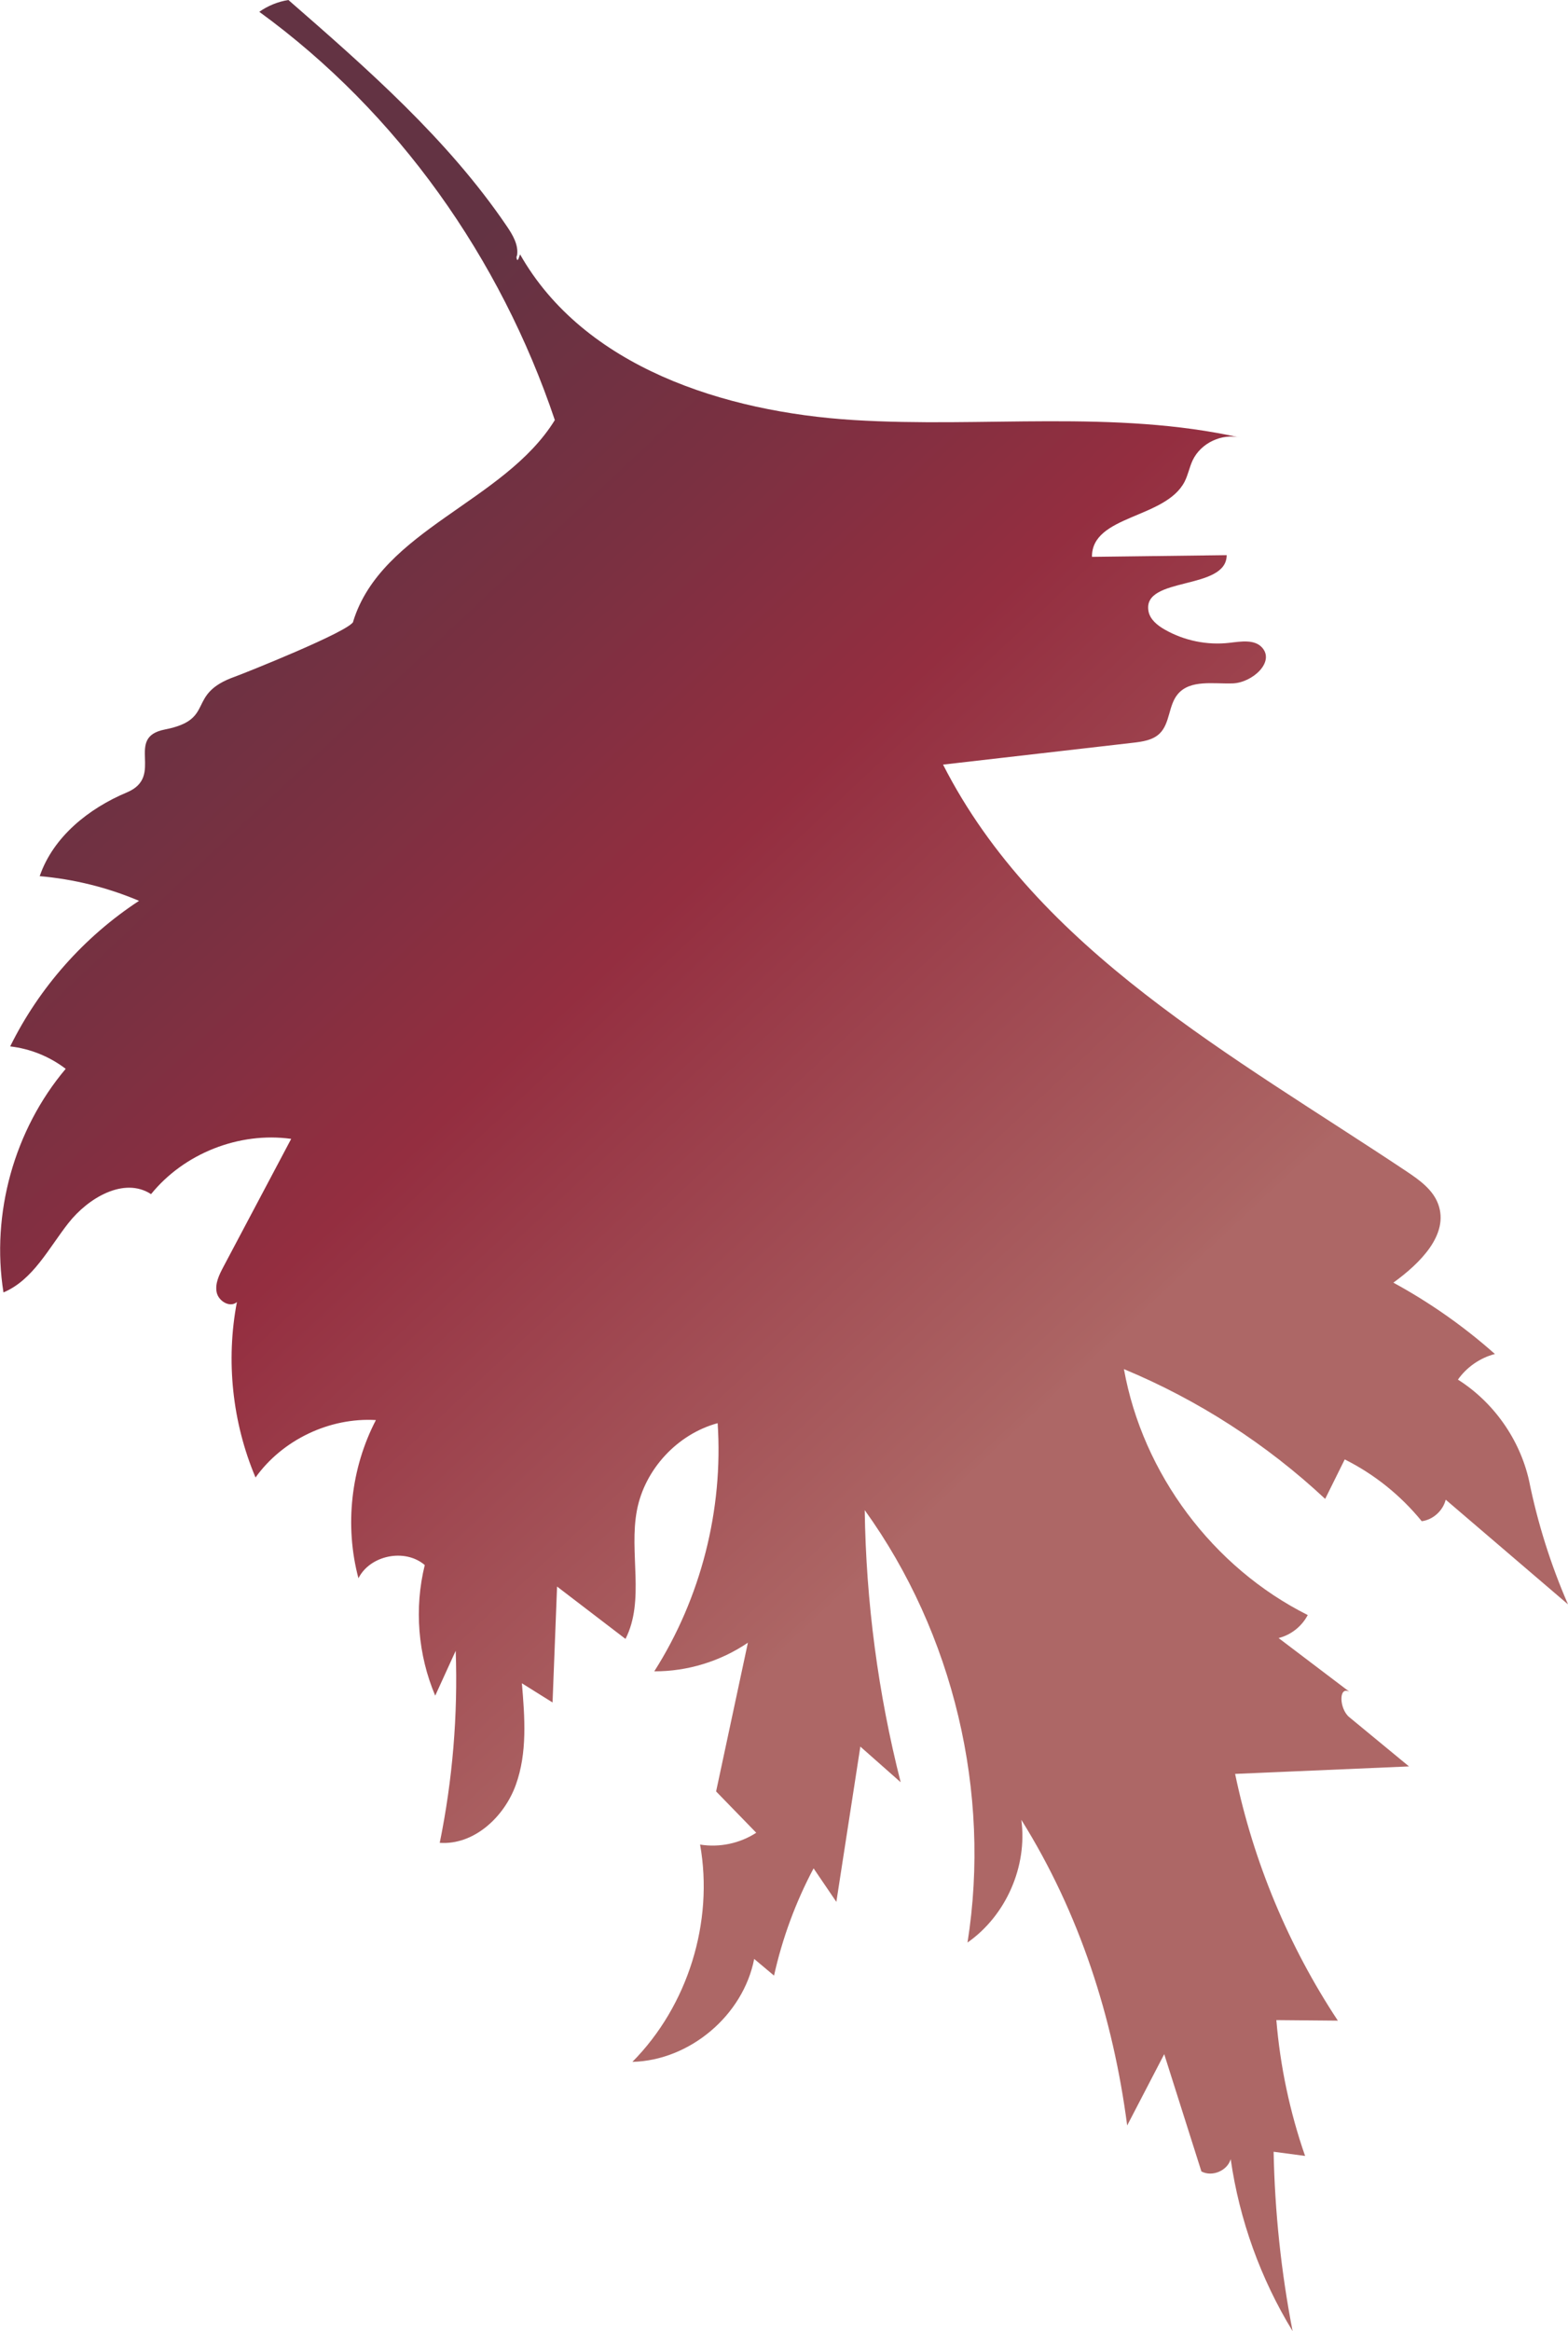 <?xml version="1.0" encoding="UTF-8"?><svg id="Layer_2" xmlns="http://www.w3.org/2000/svg" xmlns:xlink="http://www.w3.org/1999/xlink" viewBox="0 0 343.71 510.64"><defs><style>.cls-1{fill:url(#Autumn_Crimson_copy);}</style><linearGradient id="Autumn_Crimson_copy" x1="326.94" y1="303.92" x2="513.06" y2="105.08" gradientTransform="translate(560.46) rotate(-180) scale(1 -1)" gradientUnits="userSpaceOnUse"><stop offset="0" stop-color="#ad6766"/><stop offset=".01" stop-color="#ac6564"/><stop offset=".5" stop-color="#942e40"/><stop offset=".74" stop-color="#7a3041"/><stop offset="1" stop-color="#633343"/></linearGradient></defs><g id="Leaf_Group_Back_Bottom"><path class="cls-1" d="M77.41,136.15c6.21-20.14,33.14-26.19,44.21-44.13C109.68,56.55,87.24,24.7,56.84,2.59c1.89-1.34,4.1-2.23,6.38-2.59,17.35,15.12,34.9,30.47,47.84,49.5,1.32,1.94,2.64,4.14,2.28,6.45-.11,.21-.21,.42,0,.95,.11,.11,.21,.21,.66-1.18,14.01,24.68,44.77,34.53,73.09,36.29,28.32,1.76,57.19-2.34,84.87,3.87-4.08-1.04-8.74,1.16-10.53,4.96-.71,1.51-1,3.19-1.76,4.67-4.21,8.16-20.37,7.29-20.31,16.47,9.84-.12,19.69-.24,29.53-.37,0,7.83-18.55,4.56-17.14,12.27,.33,1.82,1.95,3.11,3.56,4.03,4.27,2.44,9.32,3.47,14.2,2.9,2.51-.29,5.52-.82,7.18,1.08,2.79,3.2-2.24,7.67-6.48,7.81s-9.33-.89-12.05,2.37c-2.04,2.44-1.67,6.36-3.94,8.59-1.51,1.49-3.79,1.81-5.9,2.05-13.87,1.59-27.73,3.18-41.6,4.78,20.68,40.62,63.59,63.79,101.53,89.06,2.83,1.89,5.82,4,7,7.2,2.47,6.69-4.04,13.04-9.82,17.22,7.98,4.34,15.47,9.6,22.26,15.63-3.25,.84-6.17,2.87-8.11,5.61,7.82,4.94,13.56,13.08,15.59,22.11,1.88,9.31,4.75,18.41,8.54,27.12-8.94-7.64-17.87-15.29-26.81-22.93-.6,2.43-2.77,4.39-5.25,4.72-4.59-5.64-10.38-10.29-16.88-13.54-1.43,2.88-2.86,5.76-4.29,8.65-12.85-12.01-27.87-21.68-44.11-28.43,4.11,22.89,19.5,43.46,40.29,53.87-1.29,2.48-3.68,4.37-6.39,5.04,5.17,3.92,10.35,7.84,15.52,11.76-2.44-1.32-2.19,3.77-.06,5.54,4.38,3.61,8.75,7.22,13.13,10.82-12.71,.55-25.41,1.09-38.12,1.64,4,19.22,11.69,37.67,22.52,54.05-4.49-.04-8.98-.08-13.48-.12,.84,10.13,2.96,20.16,6.3,29.76-2.3-.31-4.6-.61-6.9-.92,.26,13.18,1.65,26.34,4.16,39.29-7.01-11.47-11.66-24.37-13.57-37.67-.74,2.55-4.08,3.95-6.42,2.69-2.72-8.56-5.43-17.13-8.15-25.69-2.71,5.21-5.41,10.41-8.12,15.62-3.08-23.52-10.4-46.48-23.2-66.95,1.37,10.2-3.36,20.98-11.8,26.88,5.21-32.88-3.07-67.7-22.53-94.72,.28,20.09,2.93,40.14,7.88,59.61-2.95-2.6-5.89-5.21-8.84-7.81-1.75,11.34-3.51,22.67-5.26,34.01-1.66-2.45-3.33-4.89-4.99-7.34-3.93,7.39-6.85,15.32-8.67,23.49-1.45-1.22-2.9-2.43-4.35-3.65-2.41,12.36-14.12,22.24-26.7,22.55,12.16-12.27,17.87-30.6,14.84-47.6,4.24,.69,8.72-.25,12.31-2.59-2.93-3.02-5.87-6.03-8.8-9.05,2.32-10.86,4.65-21.72,6.97-32.58-6.01,4.08-13.26,6.3-20.52,6.27,10.21-16.04,15.15-35.38,13.89-54.36-8.82,2.39-15.97,10.09-17.69,19.06-1.8,9.35,1.8,19.71-2.51,28.2-5-3.82-10-7.65-15-11.47-.33,8.46-.66,16.92-.99,25.39-2.24-1.4-4.48-2.8-6.72-4.2,.63,7.47,1.22,15.22-1.34,22.27-2.55,7.05-9.19,13.21-16.67,12.68,2.82-13.82,4-27.97,3.5-42.07-1.5,3.28-2.99,6.55-4.49,9.83-3.8-8.96-4.62-19.16-2.29-28.61-4.31-3.71-11.97-2.19-14.54,2.89-3.06-11.49-1.66-24.11,3.83-34.65-10.15-.6-20.47,4.31-26.39,12.58-5.09-12.04-6.53-25.59-4.08-38.43-1.48,1.31-4.02-.17-4.43-2.11s.55-3.87,1.47-5.61c4.95-9.34,9.91-18.69,14.86-28.03-11.4-1.58-23.47,3.17-30.72,12.11-5.9-3.84-13.76,.8-18.11,6.33s-7.76,12.47-14.24,15.2c-2.75-17.26,2.36-35.62,13.64-48.98-3.52-2.69-7.77-4.41-12.17-4.91,6.36-12.89,16.22-24.02,28.25-31.89-6.92-2.93-14.3-4.76-21.78-5.4,2.95-8.61,10.72-14.83,19.11-18.35,8.4-3.52-.61-12.03,8.32-13.78,11.38-2.22,4.45-7.71,15.38-11.58,1.78-.63,25.29-9.99,25.93-12.06"/></g></svg>